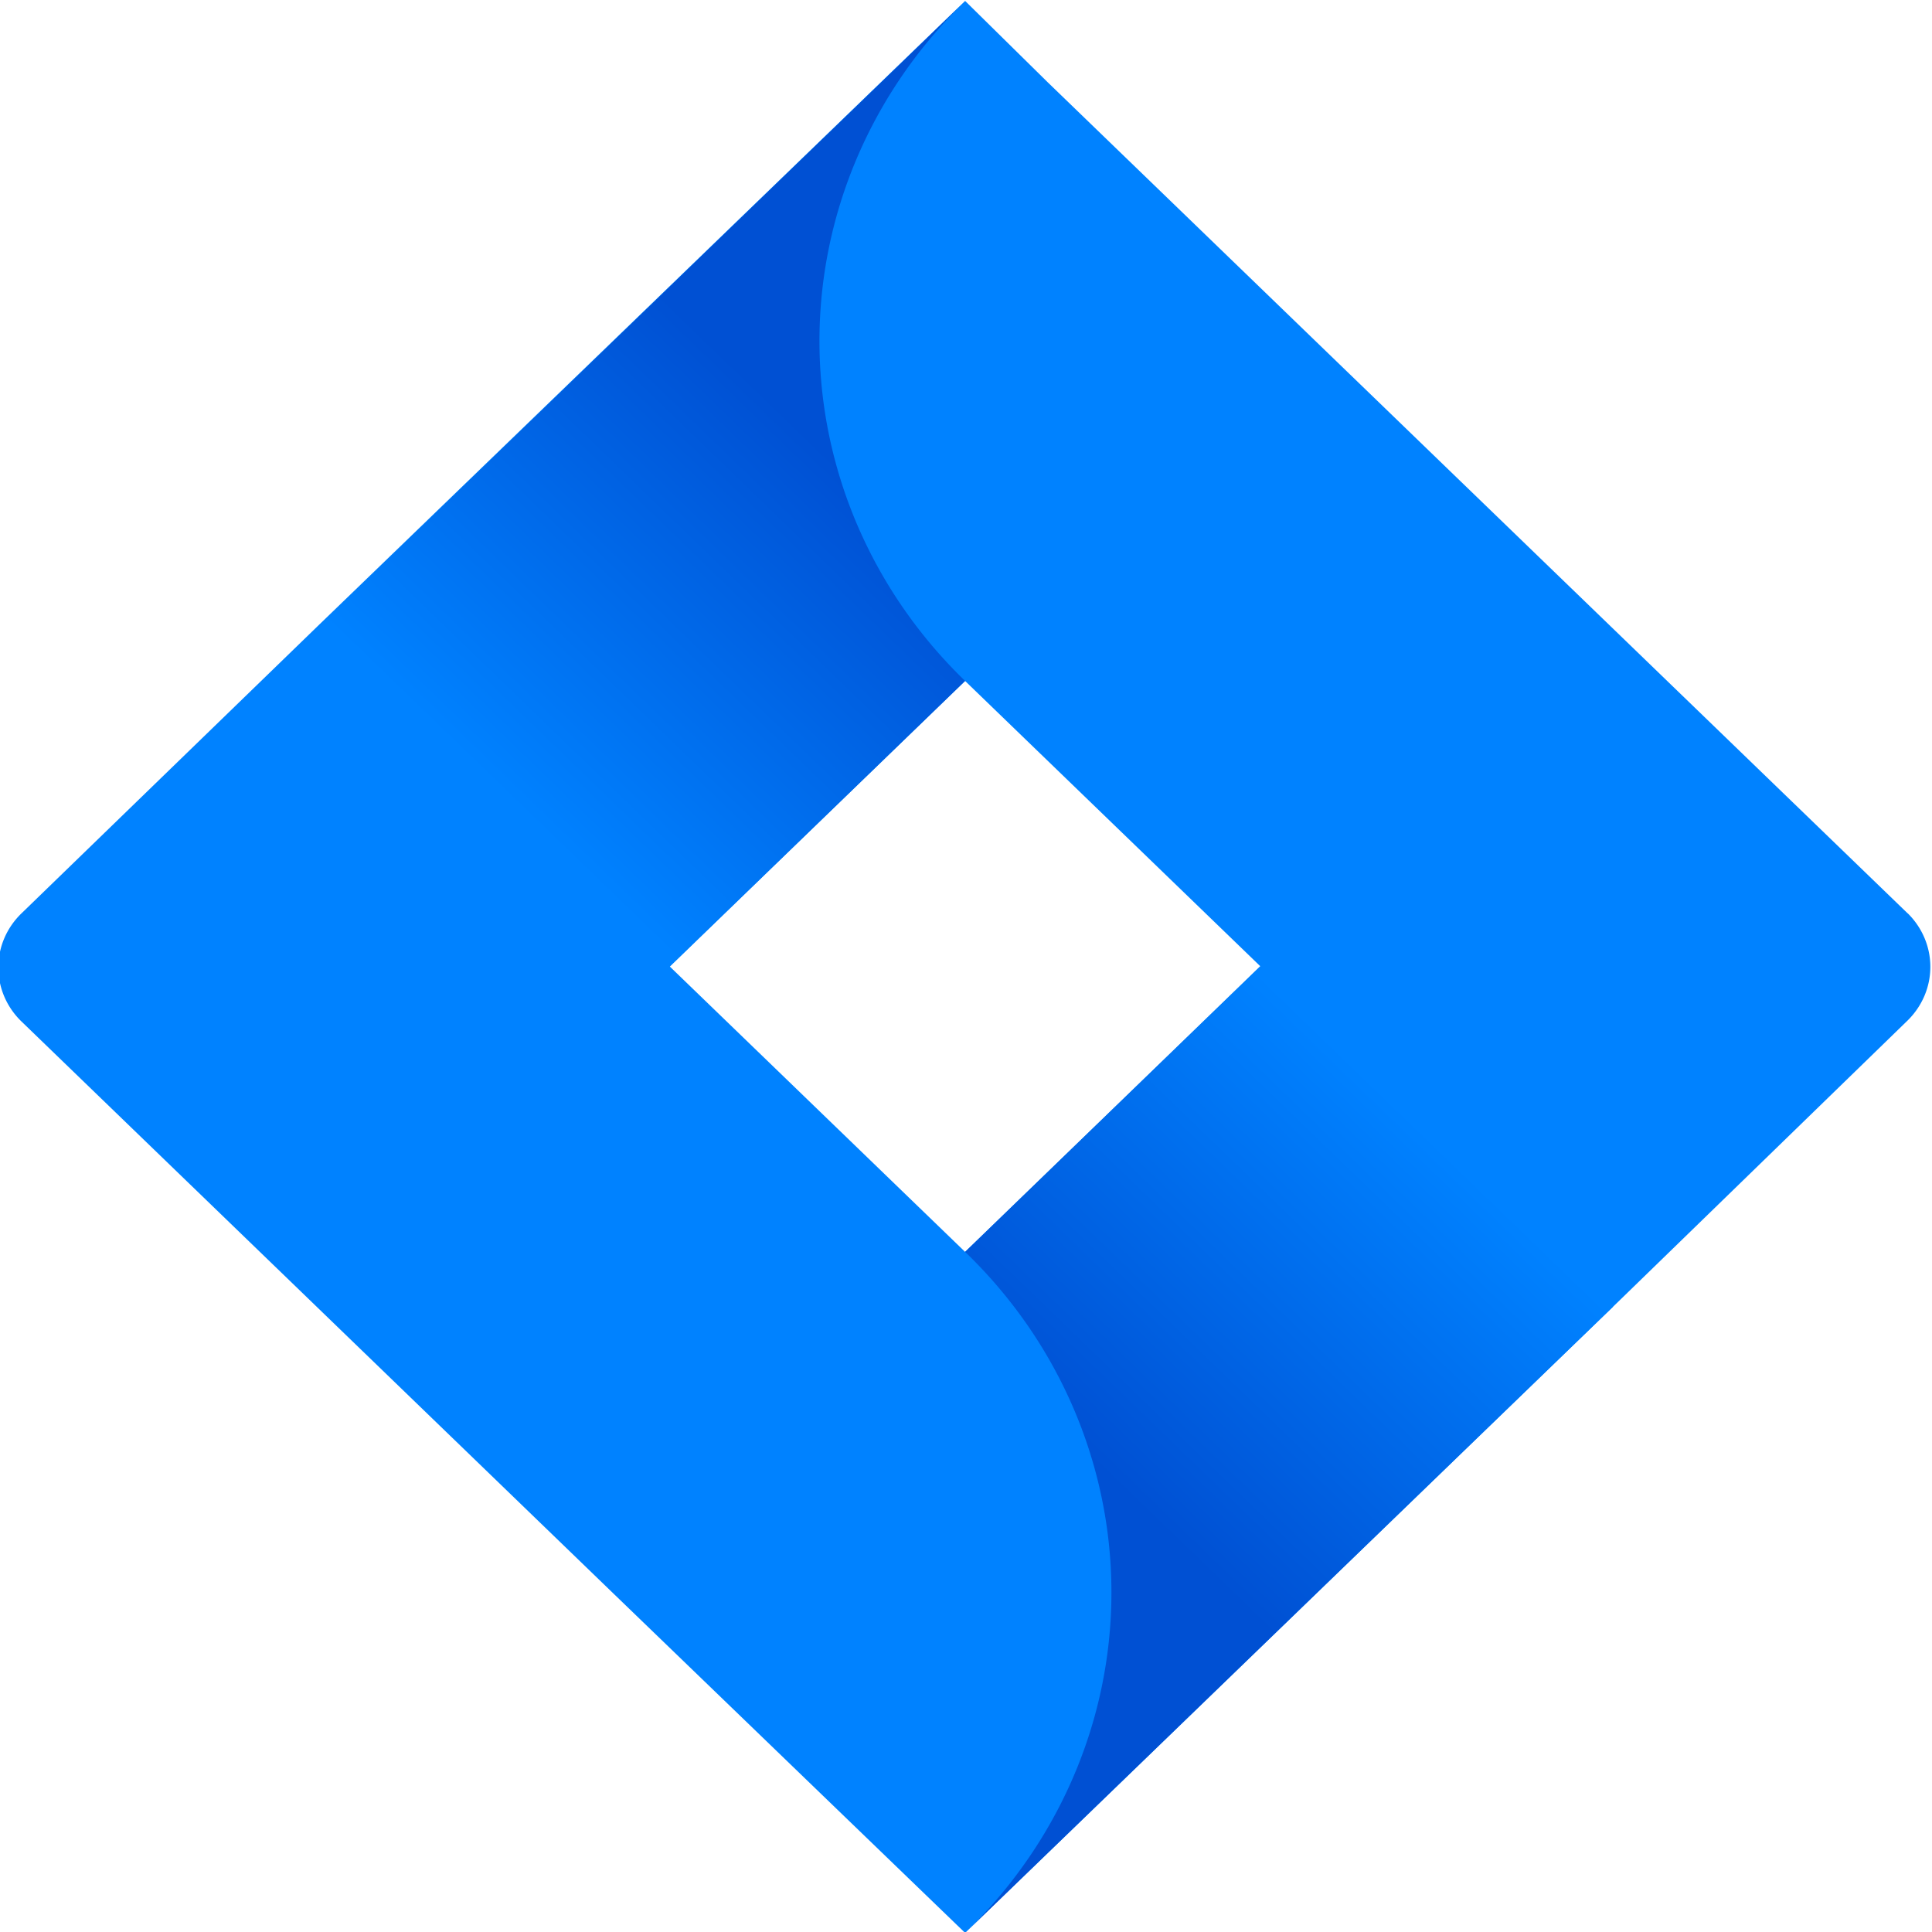 <svg id="SVGRoot" width="48px" height="48px" version="1.1" viewBox="0 0 48 48" xmlns="http://www.w3.org/2000/svg" xmlns:xlink="http://www.w3.org/1999/xlink">
 <defs>
  <linearGradient id="linear-gradient" x1="60.98" x2="45.34" y1="98.55" y2="114.19" gradientUnits="userSpaceOnUse">
   <stop stop-color="#0050d3" offset=".18"/>
   <stop stop-color="#0082ff" offset="1"/>
  </linearGradient>
  <linearGradient id="linear-gradient-2" x1="65.12" x2="80.73" y1="143.48" y2="127.87" gradientTransform="matrix(.655 0 0 .633 -17.303 -52.663)" xlink:href="#linear-gradient"/>
  <linearGradient id="linearGradient298" x1="60.98" x2="45.34" y1="98.55" y2="114.19" gradientTransform="matrix(.655 0 0 .633 -17.303 -52.663)" gradientUnits="userSpaceOnUse" xlink:href="#linear-gradient"/>
 </defs>
 <g stroke-width=".644">
  <path class="cls-2" d="m47.396 22.693-21.361-20.644-2.057-2.026-16.093 15.54-7.352 7.13a1.966 1.9 0 0 0 0 2.685l14.691 14.197 8.754 8.447 16.08-15.54 0.249-0.241 7.09-6.89a1.966 1.9 0 0 0 0-2.66zm-23.419 8.409-7.339-7.092 7.339-7.092 7.339 7.092z" fill="#0082ff"/>
  <path class="cls-3" d="m23.978 16.918a12.358 11.943 0 0 1-0.052-16.838l-16.054 15.515 8.741 8.447z" fill="url(#linearGradient298)"/>
  <path class="cls-4" d="m31.323 23.992-7.345 7.111a12.358 11.943 0 0 1 0 16.92l16.099-15.559z" fill="url(#linear-gradient-2)"/>
 </g>
</svg>
